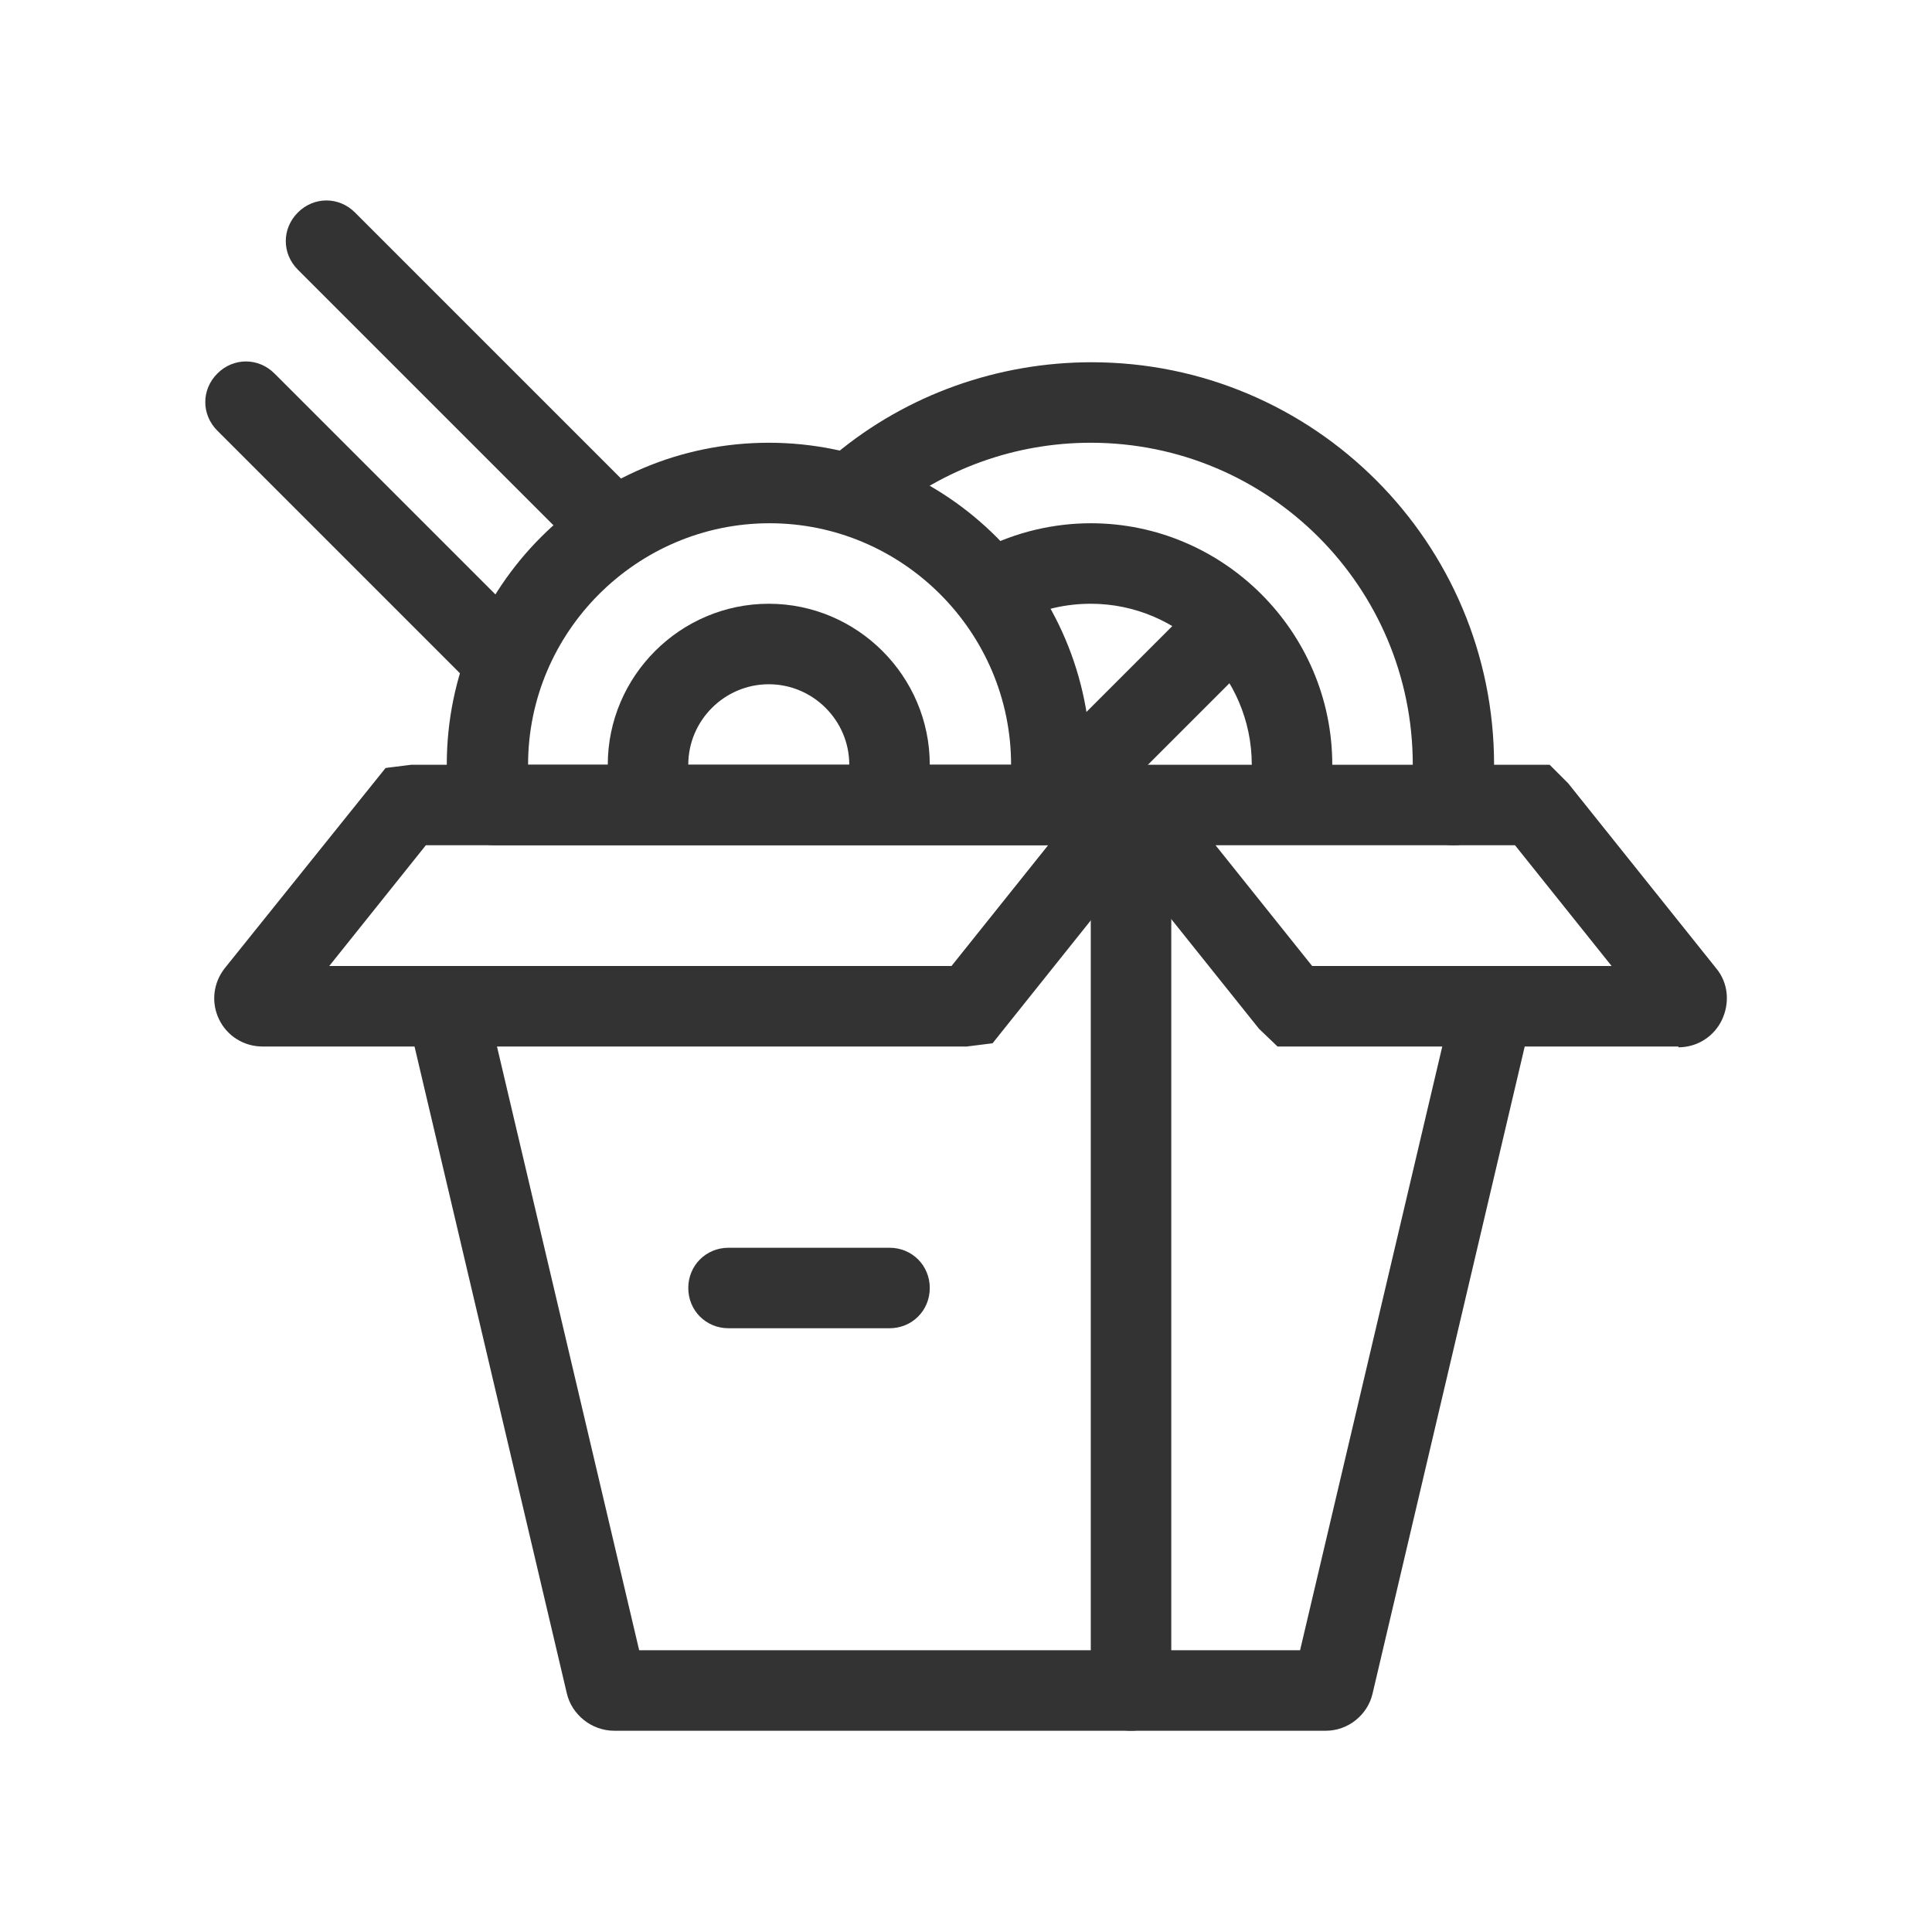 <?xml version="1.0" encoding="UTF-8"?><svg id="a" xmlns="http://www.w3.org/2000/svg" viewBox="0 0 24 24"><defs><style>.b{fill:#333;}</style></defs><path class="b" d="M20.85,13h-4.98l-.23-.22-1.84-2.3c-.15-.18-.17-.43-.07-.64,.1-.21,.31-.34,.54-.34h4.98l.23,.23,1.84,2.3c.15,.18,.17,.43,.07,.64-.1,.21-.31,.34-.54,.34Zm-4.55-1h3.72l-1.2-1.5h-3.72l1.2,1.5Z"/><path class="b" d="M12.01,13H3.26c-.23,0-.44-.13-.54-.34-.1-.21-.07-.45,.07-.63l2-2.49,.32-.04H13.85c.23,0,.44,.13,.54,.34,.1,.21,.07,.45-.07,.63l-1.99,2.49-.32,.04Zm-7.91-1h7.72l1.2-1.5H5.29l-1.2,1.5Z"/><path class="b" d="M14.05,21.5c-.28,0-.5-.22-.5-.5V10c0-.28,.22-.5,.5-.5s.5,.22,.5,.5v11c0,.28-.22,.5-.5,.5Z"/><path class="b" d="M16.47,21.5H7.63c-.28,0-.53-.2-.59-.47l-1.98-8.41c-.06-.27,.1-.54,.37-.6,.27-.06,.54,.1,.6,.37l1.91,8.11h8.21l1.91-8.11c.06-.27,.33-.43,.6-.37,.27,.06,.44,.33,.37,.6l-1.98,8.42c-.06,.26-.3,.46-.58,.46Zm-.39-.7v0Zm-8.07,0h0Z"/><path class="b" d="M18.05,10.5c-.28,0-.5-.22-.5-.5v-.5c0-2.21-1.79-4-4-4-.93,0-1.83,.32-2.54,.91-.21,.17-.53,.15-.7-.07-.18-.21-.15-.53,.07-.7,.89-.74,2.02-1.14,3.18-1.14,2.76,0,5,2.24,5,5v.5c0,.28-.22,.5-.5,.5Z"/><path class="b" d="M16.05,10c-.28,0-.5-.22-.5-.5,0-1.1-.9-2-2-2-.31,0-.62,.07-.89,.21-.25,.12-.55,.02-.67-.22-.12-.25-.02-.55,.22-.67,.41-.21,.88-.32,1.34-.32,1.65,0,3,1.35,3,3,0,.28-.22,.5-.5,.5Z"/><path class="b" d="M12.96,10.5H6.15c-.33,0-.6-.27-.6-.6v-.4c0-2.21,1.79-4,4-4s4,1.79,4,4v.4c0,.33-.27,.6-.6,.6Zm-6.4-1h6c0-1.65-1.35-3-3-3s-3,1.35-3,3Z"/><path class="b" d="M11.05,10c-.28,0-.5-.22-.5-.5,0-.55-.45-1-1-1s-1,.45-1,1c0,.28-.22,.5-.5,.5s-.5-.22-.5-.5c0-1.1,.9-2,2-2s2,.9,2,2c0,.28-.22,.5-.5,.5Z"/><path class="b" d="M7.55,7c-.13,0-.26-.05-.35-.15L3.7,3.35c-.2-.2-.2-.51,0-.71s.51-.2,.71,0l3.5,3.5c.2,.2,.2,.51,0,.71-.1,.1-.23,.15-.35,.15Z"/><path class="b" d="M6.05,8.5c-.13,0-.26-.05-.35-.15l-3-3c-.2-.2-.2-.51,0-.71s.51-.2,.71,0l3,3c.2,.2,.2,.51,0,.71-.1,.1-.23,.15-.35,.15Z"/><path class="b" d="M11.05,16.5h-2c-.28,0-.5-.22-.5-.5s.22-.5,.5-.5h2c.28,0,.5,.22,.5,.5s-.22,.5-.5,.5Z"/><path class="b" d="M13.55,10c-.13,0-.26-.05-.35-.15-.2-.2-.2-.51,0-.71l1.5-1.5c.2-.2,.51-.2,.71,0s.2,.51,0,.71l-1.5,1.5c-.1,.1-.23,.15-.35,.15Z"/></svg>